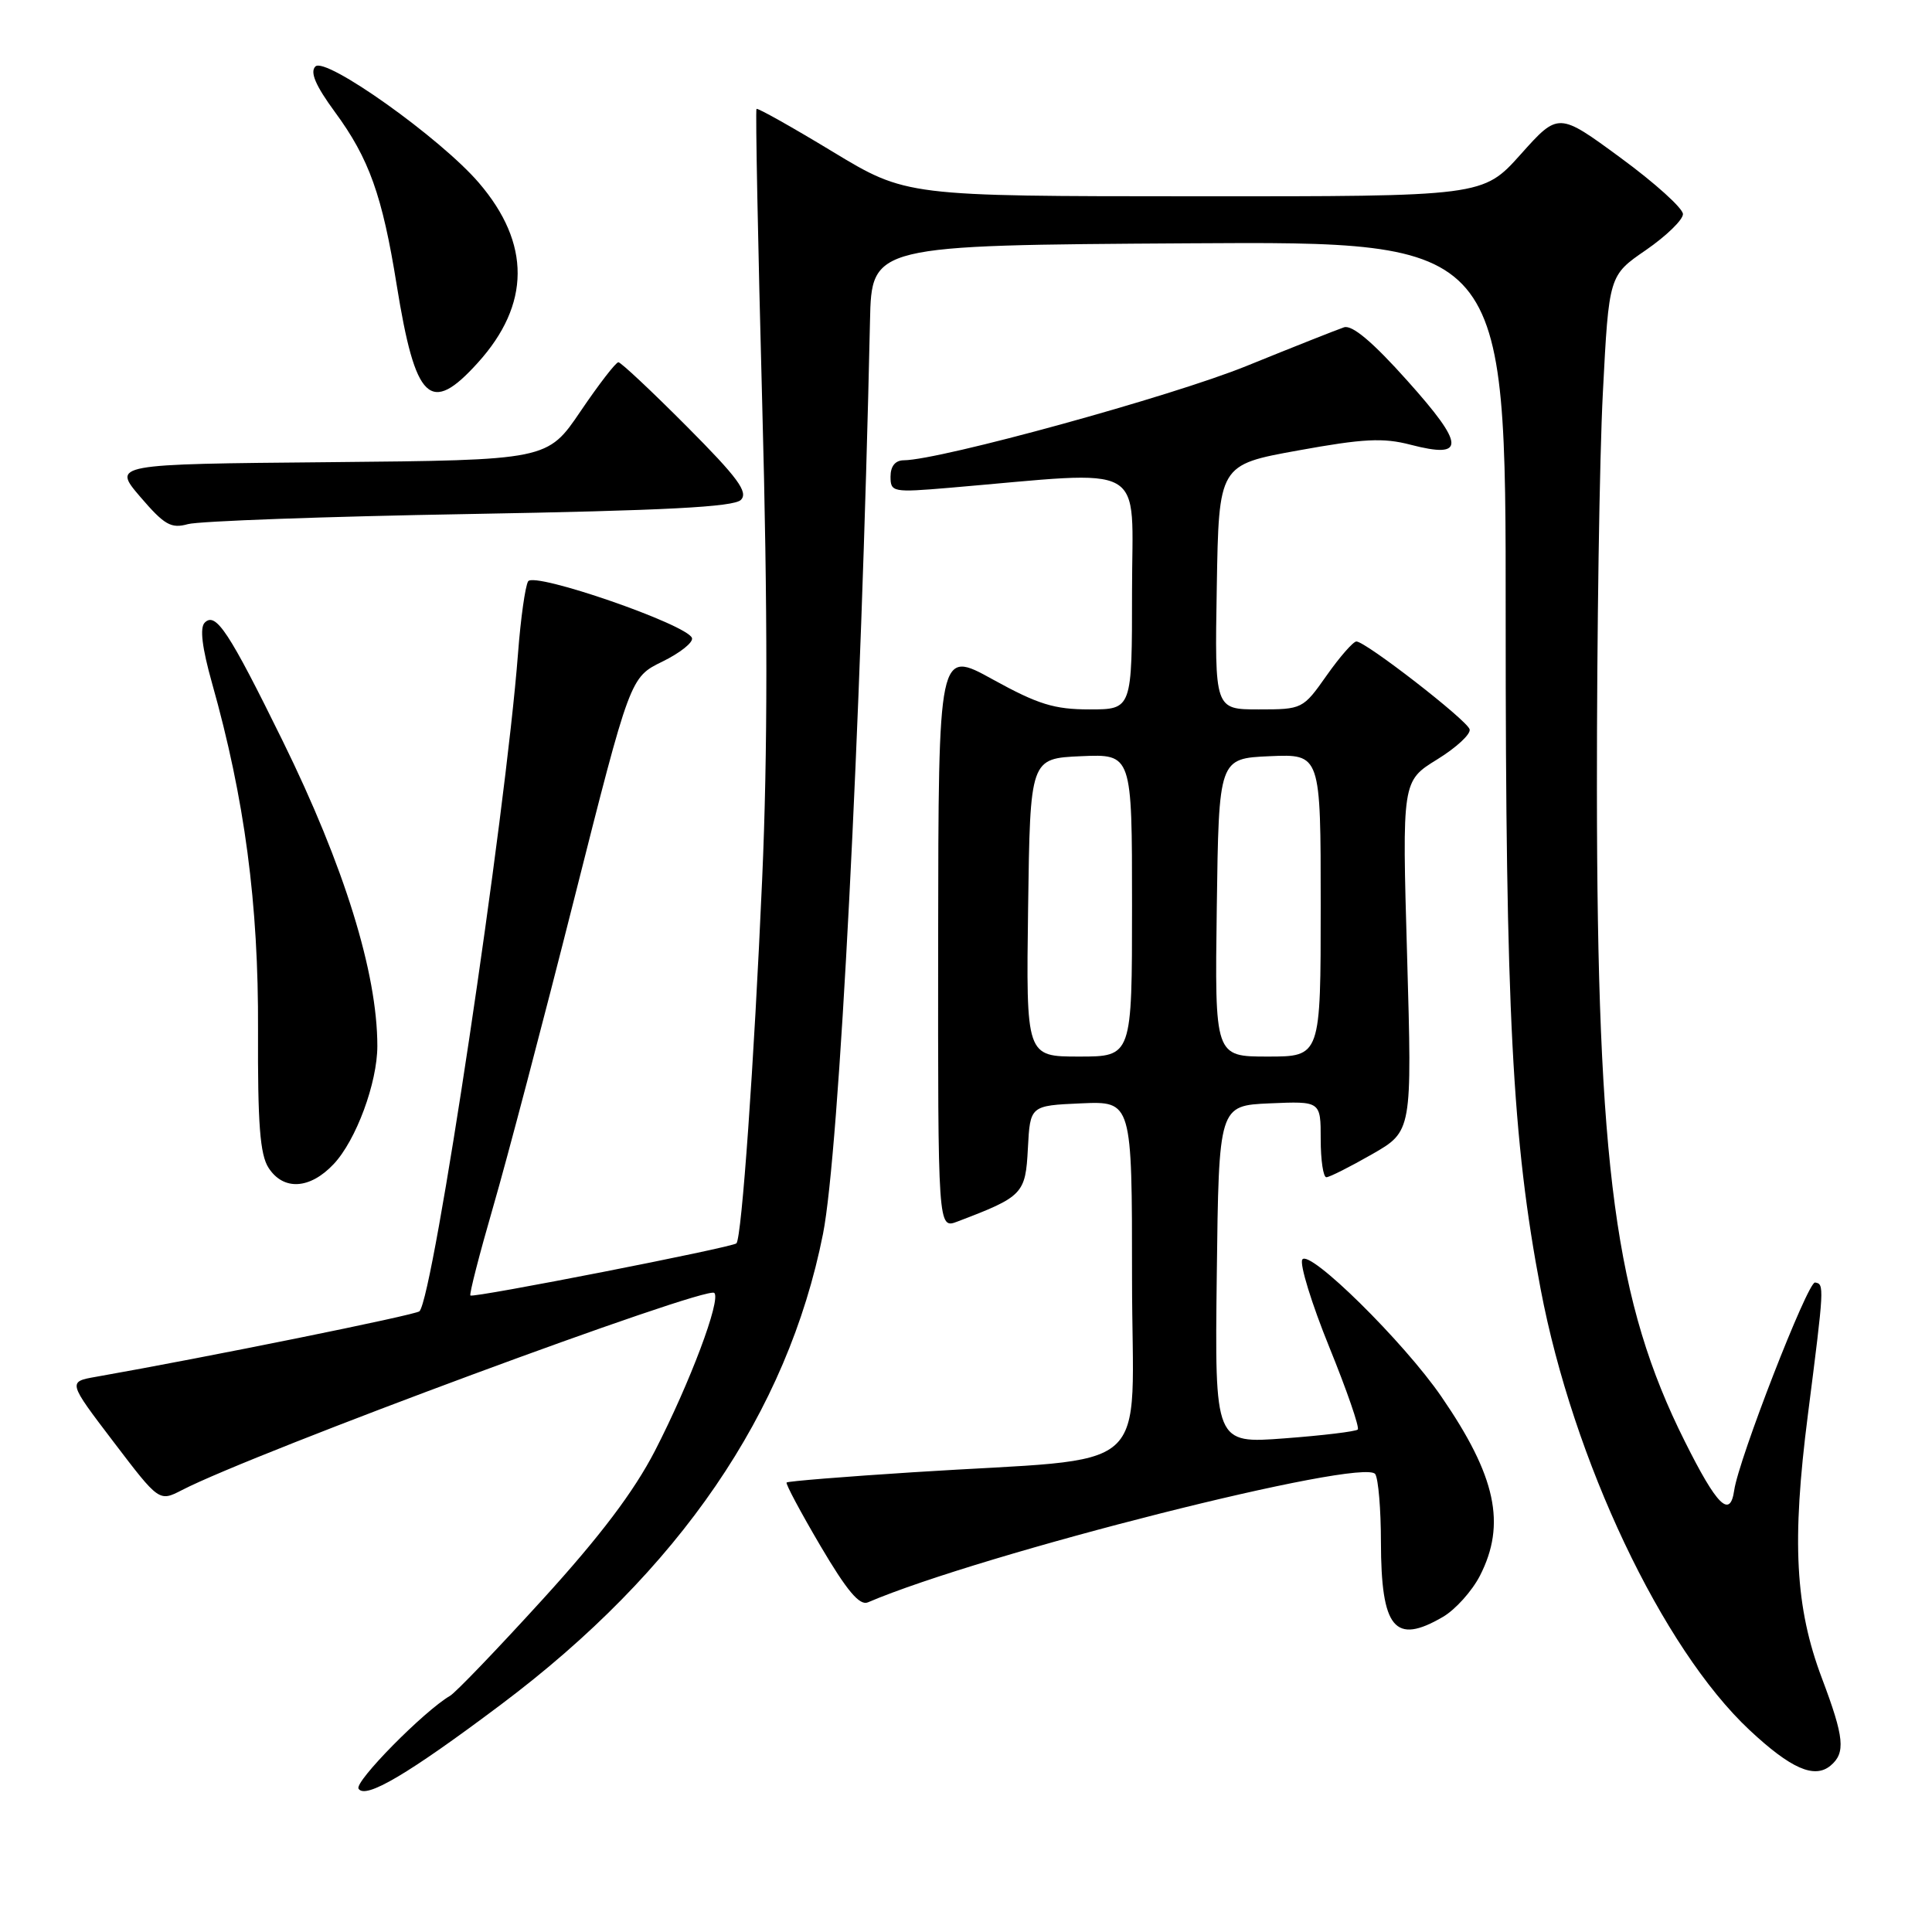 <?xml version="1.0" encoding="UTF-8" standalone="no"?>
<!DOCTYPE svg PUBLIC "-//W3C//DTD SVG 1.1//EN" "http://www.w3.org/Graphics/SVG/1.1/DTD/svg11.dtd" >
<svg xmlns="http://www.w3.org/2000/svg" xmlns:xlink="http://www.w3.org/1999/xlink" version="1.1" viewBox="0 0 256 256">
 <g >
 <path fill="currentColor"
d=" M 66.41 225.84 C 90.00 208.13 104.35 187.16 109.05 163.51 C 111.20 152.71 114.11 96.14 115.28 42.50 C 115.50 32.50 115.50 32.50 157.51 32.24 C 199.53 31.98 199.53 31.98 199.51 81.74 C 199.50 133.99 200.38 151.04 204.14 170.80 C 208.45 193.50 220.25 218.42 231.83 229.25 C 237.30 234.36 240.42 235.73 242.55 233.96 C 244.58 232.27 244.38 230.24 241.41 222.37 C 237.87 212.98 237.40 204.27 239.55 187.50 C 241.73 170.43 241.75 170.12 240.50 169.94 C 239.54 169.80 230.38 193.34 229.79 197.48 C 229.25 201.25 227.51 199.53 223.25 191.00 C 214.03 172.59 211.63 154.79 211.60 104.50 C 211.59 84.15 211.94 60.53 212.39 52.00 C 213.19 36.50 213.19 36.50 218.10 33.13 C 220.79 31.27 223.00 29.13 223.00 28.37 C 223.00 27.60 219.29 24.25 214.75 20.92 C 206.50 14.86 206.50 14.86 201.50 20.45 C 196.50 26.03 196.50 26.03 158.29 26.01 C 120.08 26.00 120.08 26.00 110.30 20.08 C 104.92 16.82 100.39 14.28 100.24 14.43 C 100.09 14.58 100.43 32.21 101.00 53.60 C 101.73 80.77 101.73 99.74 100.99 116.50 C 99.92 140.86 98.28 164.05 97.58 164.75 C 97.04 165.29 62.69 172.02 62.33 171.66 C 62.16 171.50 63.52 166.22 65.34 159.93 C 67.17 153.64 72.00 135.28 76.08 119.12 C 83.50 89.75 83.50 89.75 87.76 87.67 C 90.11 86.52 91.88 85.12 91.69 84.54 C 91.11 82.77 70.78 75.73 69.98 77.03 C 69.60 77.65 68.99 81.95 68.64 86.58 C 66.97 108.26 57.44 171.89 55.58 173.75 C 55.10 174.24 27.23 179.88 12.74 182.43 C 8.98 183.09 8.98 183.09 15.04 191.05 C 21.09 199.00 21.09 199.00 24.12 197.44 C 33.62 192.52 93.63 170.30 94.65 171.32 C 95.56 172.23 91.42 183.23 86.79 192.23 C 83.99 197.65 79.55 203.53 71.91 211.92 C 65.91 218.51 60.39 224.26 59.64 224.70 C 56.15 226.74 46.94 236.09 47.51 237.01 C 48.40 238.45 54.08 235.10 66.41 225.84 Z  M 191.19 214.25 C 192.84 213.29 195.05 210.83 196.10 208.79 C 199.60 201.95 198.24 195.60 190.99 185.06 C 186.01 177.80 173.46 165.44 172.56 166.90 C 172.19 167.51 173.79 172.72 176.13 178.48 C 178.47 184.24 180.17 189.16 179.91 189.42 C 179.65 189.68 175.28 190.21 170.20 190.59 C 160.96 191.29 160.96 191.29 161.23 168.89 C 161.50 146.50 161.50 146.50 168.25 146.20 C 175.00 145.91 175.00 145.91 175.00 150.95 C 175.00 153.73 175.34 156.00 175.75 155.99 C 176.16 155.99 178.89 154.61 181.81 152.94 C 187.11 149.90 187.11 149.90 186.45 126.70 C 185.78 103.50 185.78 103.50 190.43 100.63 C 192.99 99.05 194.93 97.25 194.73 96.63 C 194.34 95.38 180.95 85.00 179.73 85.00 C 179.31 85.00 177.53 87.03 175.79 89.50 C 172.65 93.96 172.56 94.00 166.78 94.00 C 160.95 94.00 160.95 94.00 161.23 77.80 C 161.50 61.59 161.50 61.59 172.00 59.69 C 180.64 58.12 183.28 57.98 186.91 58.93 C 194.23 60.83 194.14 59.00 186.50 50.47 C 181.91 45.33 179.17 43.02 178.09 43.37 C 177.22 43.66 171.41 45.96 165.18 48.49 C 155.27 52.52 124.60 60.95 119.75 60.99 C 118.63 61.00 118.00 61.77 118.00 63.15 C 118.00 65.21 118.29 65.27 125.75 64.64 C 152.57 62.36 150.00 60.91 150.00 78.35 C 150.00 94.00 150.00 94.00 144.37 94.00 C 139.69 94.00 137.54 93.33 131.55 90.03 C 124.35 86.05 124.35 86.05 124.31 124.45 C 124.28 162.85 124.28 162.85 126.87 161.86 C 135.55 158.56 135.89 158.21 136.20 152.16 C 136.50 146.50 136.50 146.50 143.25 146.20 C 150.00 145.91 150.00 145.91 150.00 169.37 C 150.00 196.18 153.61 192.98 121.01 195.08 C 111.94 195.66 104.39 196.27 104.23 196.44 C 104.07 196.60 106.09 200.38 108.72 204.85 C 112.22 210.79 113.90 212.79 115.00 212.32 C 130.09 205.86 180.78 193.05 182.23 195.33 C 182.64 195.97 182.98 200.02 182.98 204.32 C 183.01 215.80 184.80 217.98 191.19 214.25 Z  M 44.21 154.25 C 47.18 151.10 50.00 143.48 50.00 138.60 C 50.00 128.91 45.62 114.79 37.45 98.16 C 30.34 83.70 28.59 81.04 27.13 82.50 C 26.45 83.17 26.77 85.80 28.09 90.50 C 32.42 105.84 34.27 119.78 34.19 136.50 C 34.14 148.93 34.45 153.00 35.59 154.75 C 37.56 157.79 41.07 157.59 44.21 154.25 Z  M 62.20 68.11 C 88.16 67.65 97.22 67.18 98.17 66.24 C 99.18 65.22 97.79 63.32 90.99 56.49 C 86.34 51.82 82.27 48.00 81.94 48.00 C 81.60 48.00 79.35 50.92 76.93 54.49 C 72.54 60.97 72.54 60.97 43.71 61.24 C 14.88 61.50 14.88 61.50 18.59 65.84 C 21.79 69.57 22.67 70.07 24.90 69.45 C 26.33 69.05 43.12 68.44 62.20 68.11 Z  M 63.32 48.06 C 70.30 40.34 70.35 32.27 63.46 24.23 C 58.39 18.31 43.14 7.46 41.79 8.81 C 41.05 9.55 41.81 11.34 44.37 14.83 C 48.91 21.00 50.66 25.91 52.56 37.74 C 55.05 53.18 57.00 55.06 63.32 48.06 Z  M 136.23 120.25 C 136.50 100.50 136.50 100.50 143.25 100.20 C 150.00 99.91 150.00 99.91 150.00 119.95 C 150.00 140.00 150.00 140.00 142.98 140.00 C 135.96 140.00 135.96 140.00 136.23 120.25 Z  M 161.23 120.25 C 161.50 100.50 161.50 100.50 168.25 100.20 C 175.00 99.91 175.00 99.91 175.00 119.95 C 175.00 140.00 175.00 140.00 167.98 140.00 C 160.96 140.00 160.96 140.00 161.23 120.25 Z "/>
</g>
</svg>